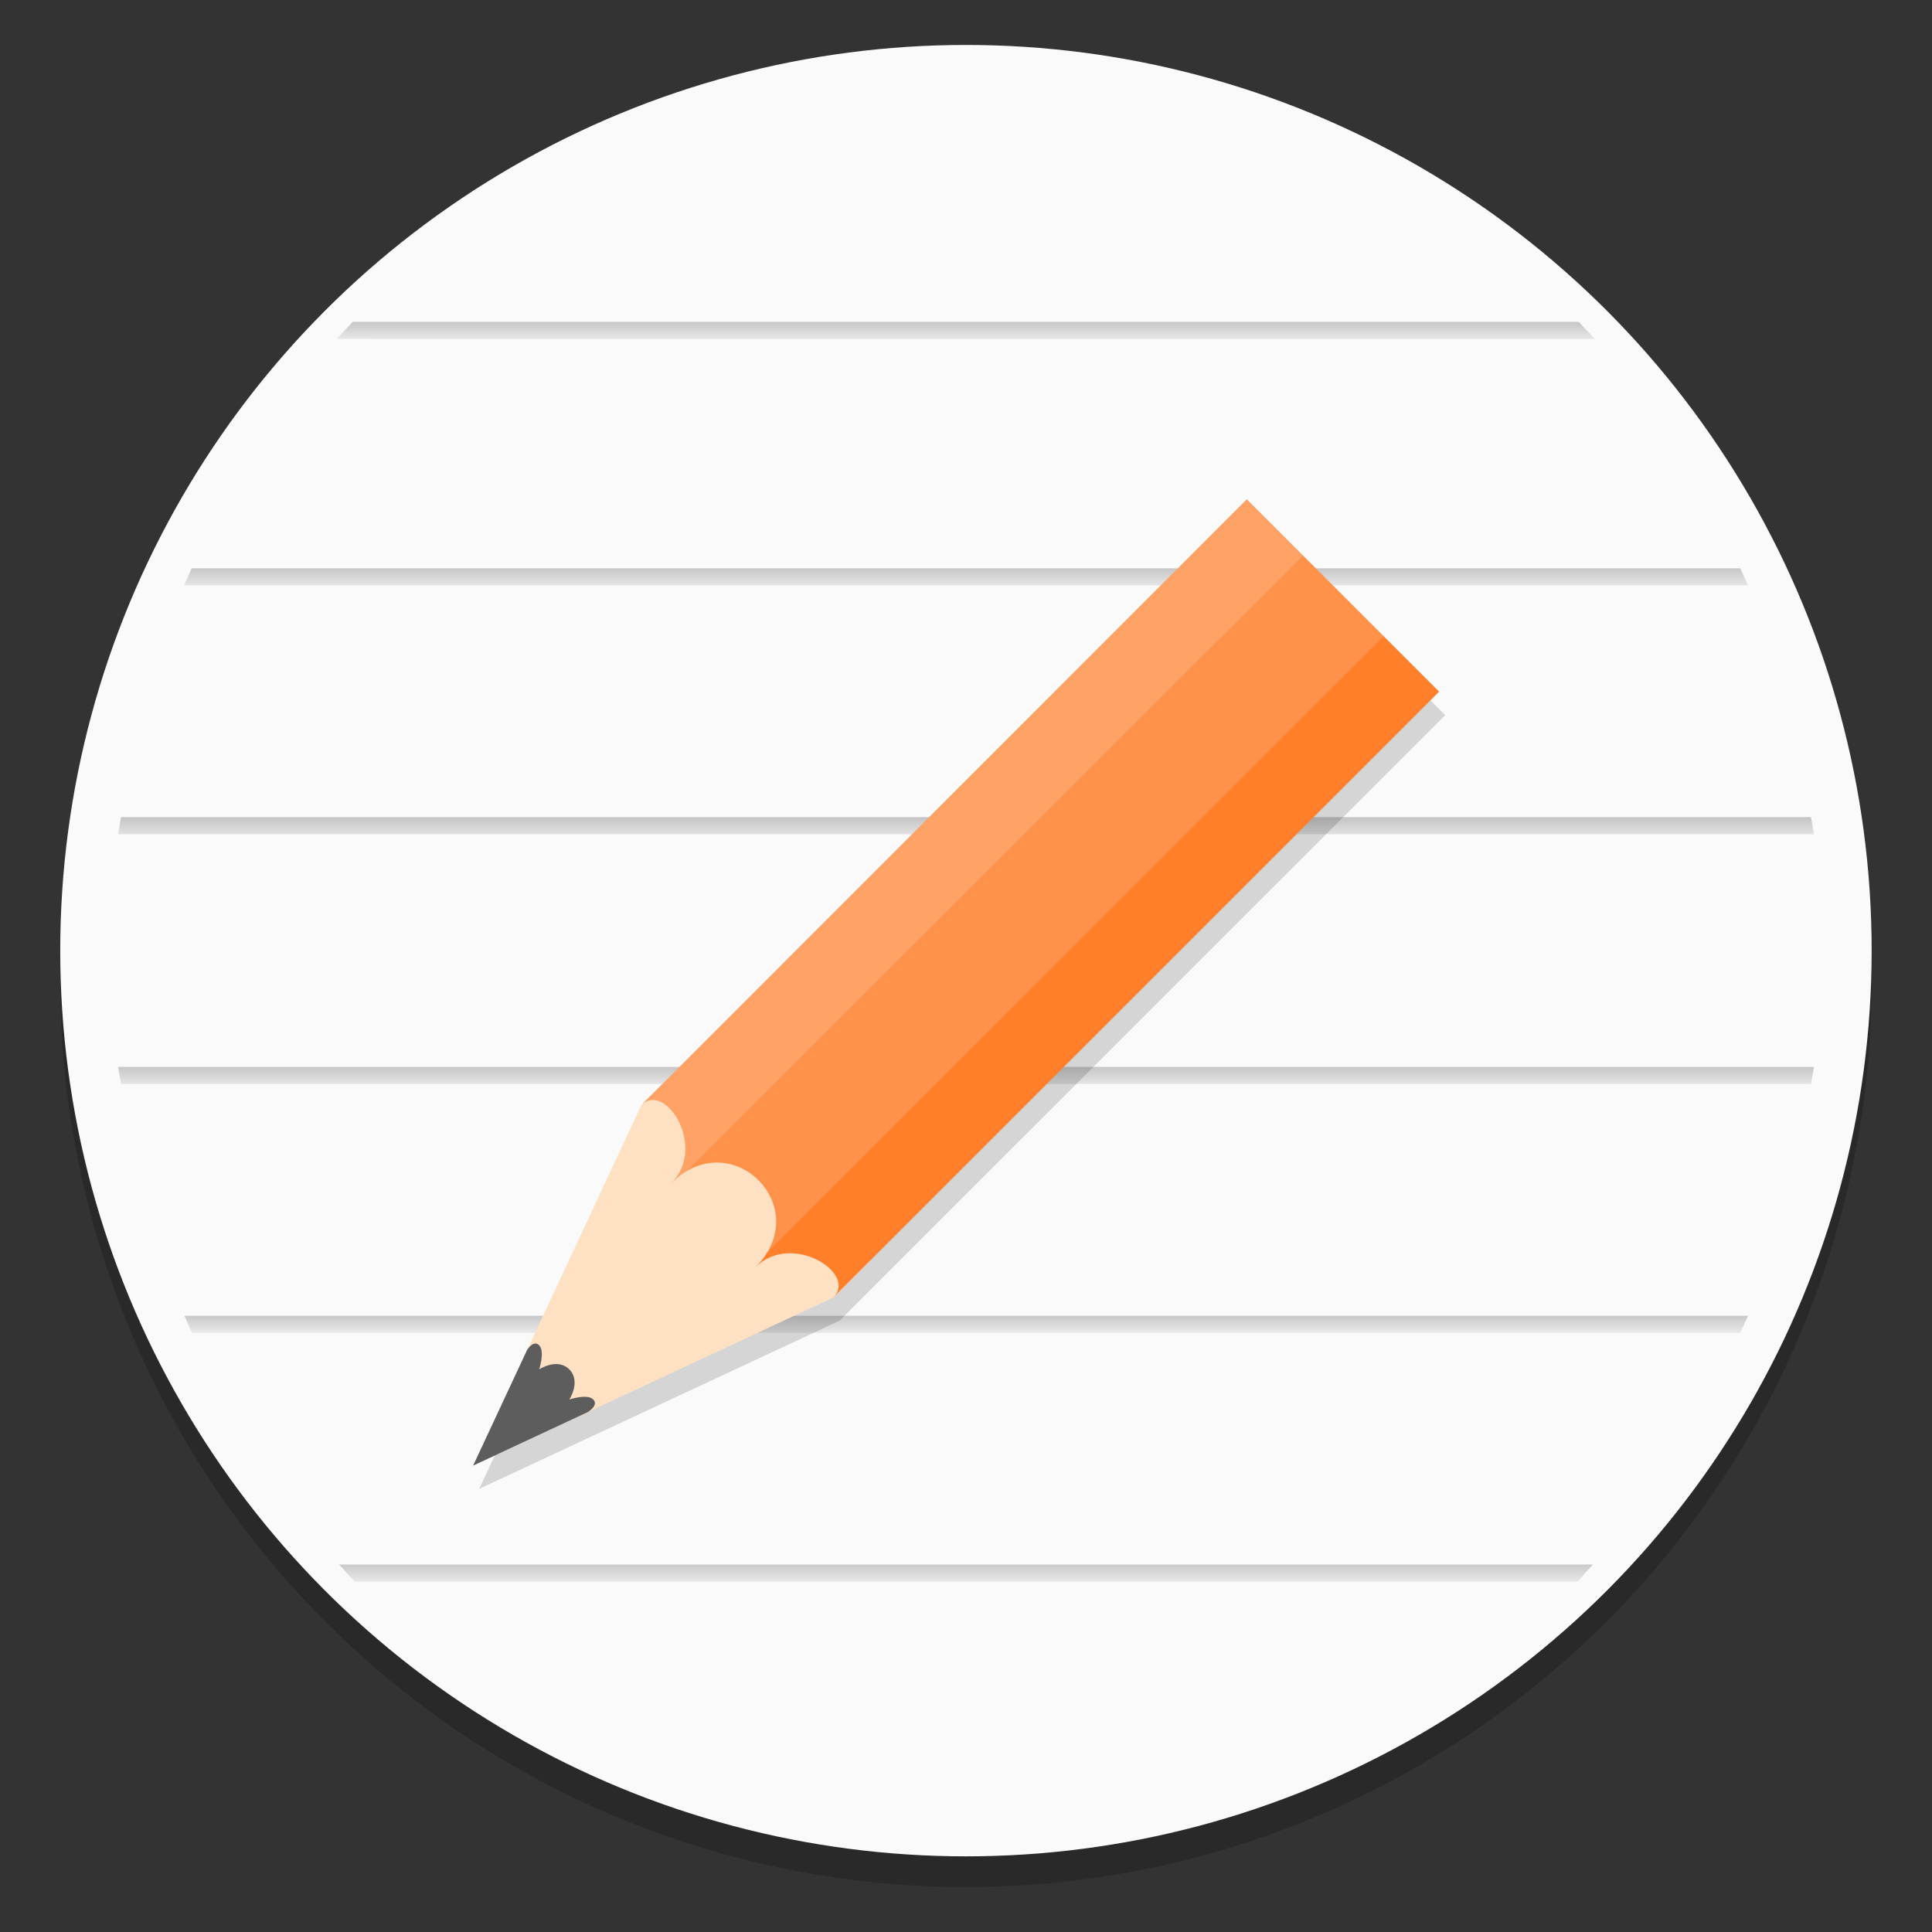 <?xml version="1.0" encoding="UTF-8"?>
<svg width="64" height="64" version="1.1" viewBox="0 0 16.933 16.933" xmlns="http://www.w3.org/2000/svg" xmlns:cc="http://creativecommons.org/ns#" xmlns:dc="http://purl.org/dc/elements/1.1/" xmlns:rdf="http://www.w3.org/1999/02/22-rdf-syntax-ns#" xmlns:xlink="http://www.w3.org/1999/xlink">
 <rect x="0" y="0" width="16.933" height="16.933" fill="#333333" stroke="none"/>
 <defs>
  <linearGradient id="f" x1="10.798" x2="10.798" y1="282.88" y2="283.29" gradientTransform="matrix(1.054 0 0 .555 -3.351 -154.21)" gradientUnits="userSpaceOnUse" xlink:href="#a"/>
  <linearGradient id="a">
   <stop stop-color="#969696" offset="0"/>
   <stop stop-color="#e6e6e6" stop-opacity=".902" offset="1"/>
  </linearGradient>
  <linearGradient id="g" x1="8.817" x2="8.817" y1="293.7" y2="294.12" gradientTransform="matrix(.946 0 0 .555 .258 -149.34)" gradientUnits="userSpaceOnUse" xlink:href="#a"/>
  <linearGradient id="e" x1="7.998" x2="7.998" y1="284.98" y2="285.41" gradientTransform="matrix(.946 0 0 .555 .466 -153.22)" gradientUnits="userSpaceOnUse" xlink:href="#a"/>
  <linearGradient id="d" x1="8.764" x2="8.764" y1="287.18" y2="287.64" gradientTransform="matrix(.946 0 0 .555 .46 -152.25)" gradientUnits="userSpaceOnUse" xlink:href="#a"/>
  <linearGradient id="c" x1="8.318" x2="8.318" y1="289.36" y2="289.81" gradientTransform="matrix(.946 0 0 .555 .442 -151.28)" gradientUnits="userSpaceOnUse" xlink:href="#a"/>
  <linearGradient id="b" x1="8.255" x2="8.255" y1="291.55" y2="291.96" gradientTransform="matrix(.946 0 0 .555 .552 -150.32)" gradientUnits="userSpaceOnUse" xlink:href="#a"/>
 </defs>
 <circle cx="8.466" cy="8.601" r="7.938" opacity=".2" stroke-width=".14"/>
 <circle cx="8.466" cy="8.332" r="7.938" fill="#fafafa" style="paint-order:normal"/>
 <path d="m3.091 2.821c-0.042 0.044-0.079 0.084-0.137 0.149l11.024 9.8e-4c-0.059-0.061-0.086-0.092-0.141-0.15z" fill="url(#f)" opacity=".6" style="paint-order:normal"/>
 <path d="m2.972 13.712c0.049 0.052 0.081 0.091 0.135 0.15h10.72c0.05-0.056 0.075-0.086 0.134-0.15z" fill="url(#g)" opacity=".6" style="paint-order:normal"/>
 <path d="m1.679 4.981c-0.022 0.052-0.037 0.089-0.066 0.15h13.708c-0.024-0.05-0.046-0.101-0.068-0.15z" fill="url(#e)" opacity=".6" style="paint-order:normal"/>
 <path d="m1.061 7.162c-0.01 0.049-0.016 0.1-0.025 0.15h14.862c-0.009-0.05-0.015-0.101-0.026-0.15z" fill="url(#d)" opacity=".6" style="paint-order:normal"/>
 <path d="m1.035 9.351c0.009 0.05 0.017 0.1 0.027 0.15h14.811c0.009-0.054 0.017-0.097 0.025-0.15z" fill="url(#c)" opacity=".6" style="paint-order:normal"/>
 <path d="m1.617 11.532c0.022 0.053 0.04 0.093 0.065 0.15h13.57c0.023-0.051 0.037-0.08 0.069-0.15z" fill="url(#b)" opacity=".6" style="paint-order:normal"/>
 <circle cx="-330.38" cy="-328.51" r="0" fill="#5e4aa6" stroke-width=".265"/>
 <path d="m10.982 4.582-5.308 5.308-1.004 2.152c-3.1e-5 5.4e-5 -1e-3 0.002-1e-3 0.002l-0.469 1.005h5.29e-4l3.158-1.474 0.316-0.316 4.992-4.991-1.685-1.685z" opacity=".15" stroke-width=".078"/>
 <g transform="matrix(-1 0 0 1 16.9 .145)" stroke-width=".078">
  <path d="m9.594 11.226 3.159 1.474-1.474-3.159-0.316-0.316-1.685 1.685z" fill="#fee1c2"/>
  <path d="m12.284 11.695 0.469 1.005-1.005-0.469s-0.099-0.059-0.047-0.111 0.209 0.001 0.209 0.001-0.104-0.159 3.6e-4 -0.264 0.264-3.6e-4 0.264-3.6e-4 -0.052-0.158 2e-4 -0.211 0.11 0.048 0.11 0.048z" color="#000000" fill="#5d5d5d"/>
  <path d="m11.279 9.541c-0.211-0.211-0.579 0.369-0.263 0.684-0.526-0.526-1.264 0.211-0.737 0.737-0.316-0.316-0.895 0.053-0.684 0.263l-5.308-5.308 1.685-1.685z" fill="#ff7f2a"/>
 </g>
 <path d="m10.929 4.379 1.198 1.198-5.407 5.404c0.312-0.507-0.35-1.096-0.836-0.61 0.316-0.316-0.052-0.895-0.263-0.684z" fill="#fff" opacity=".15" stroke-width=".078"/>
 <path d="m10.929 4.379 0.49 0.49-5.407 5.403c-0.043 0.026-0.086 0.057-0.128 0.099 0.316-0.316-0.052-0.895-0.263-0.684z" fill="#fff" opacity=".15" stroke-width=".078"/>
</svg>
